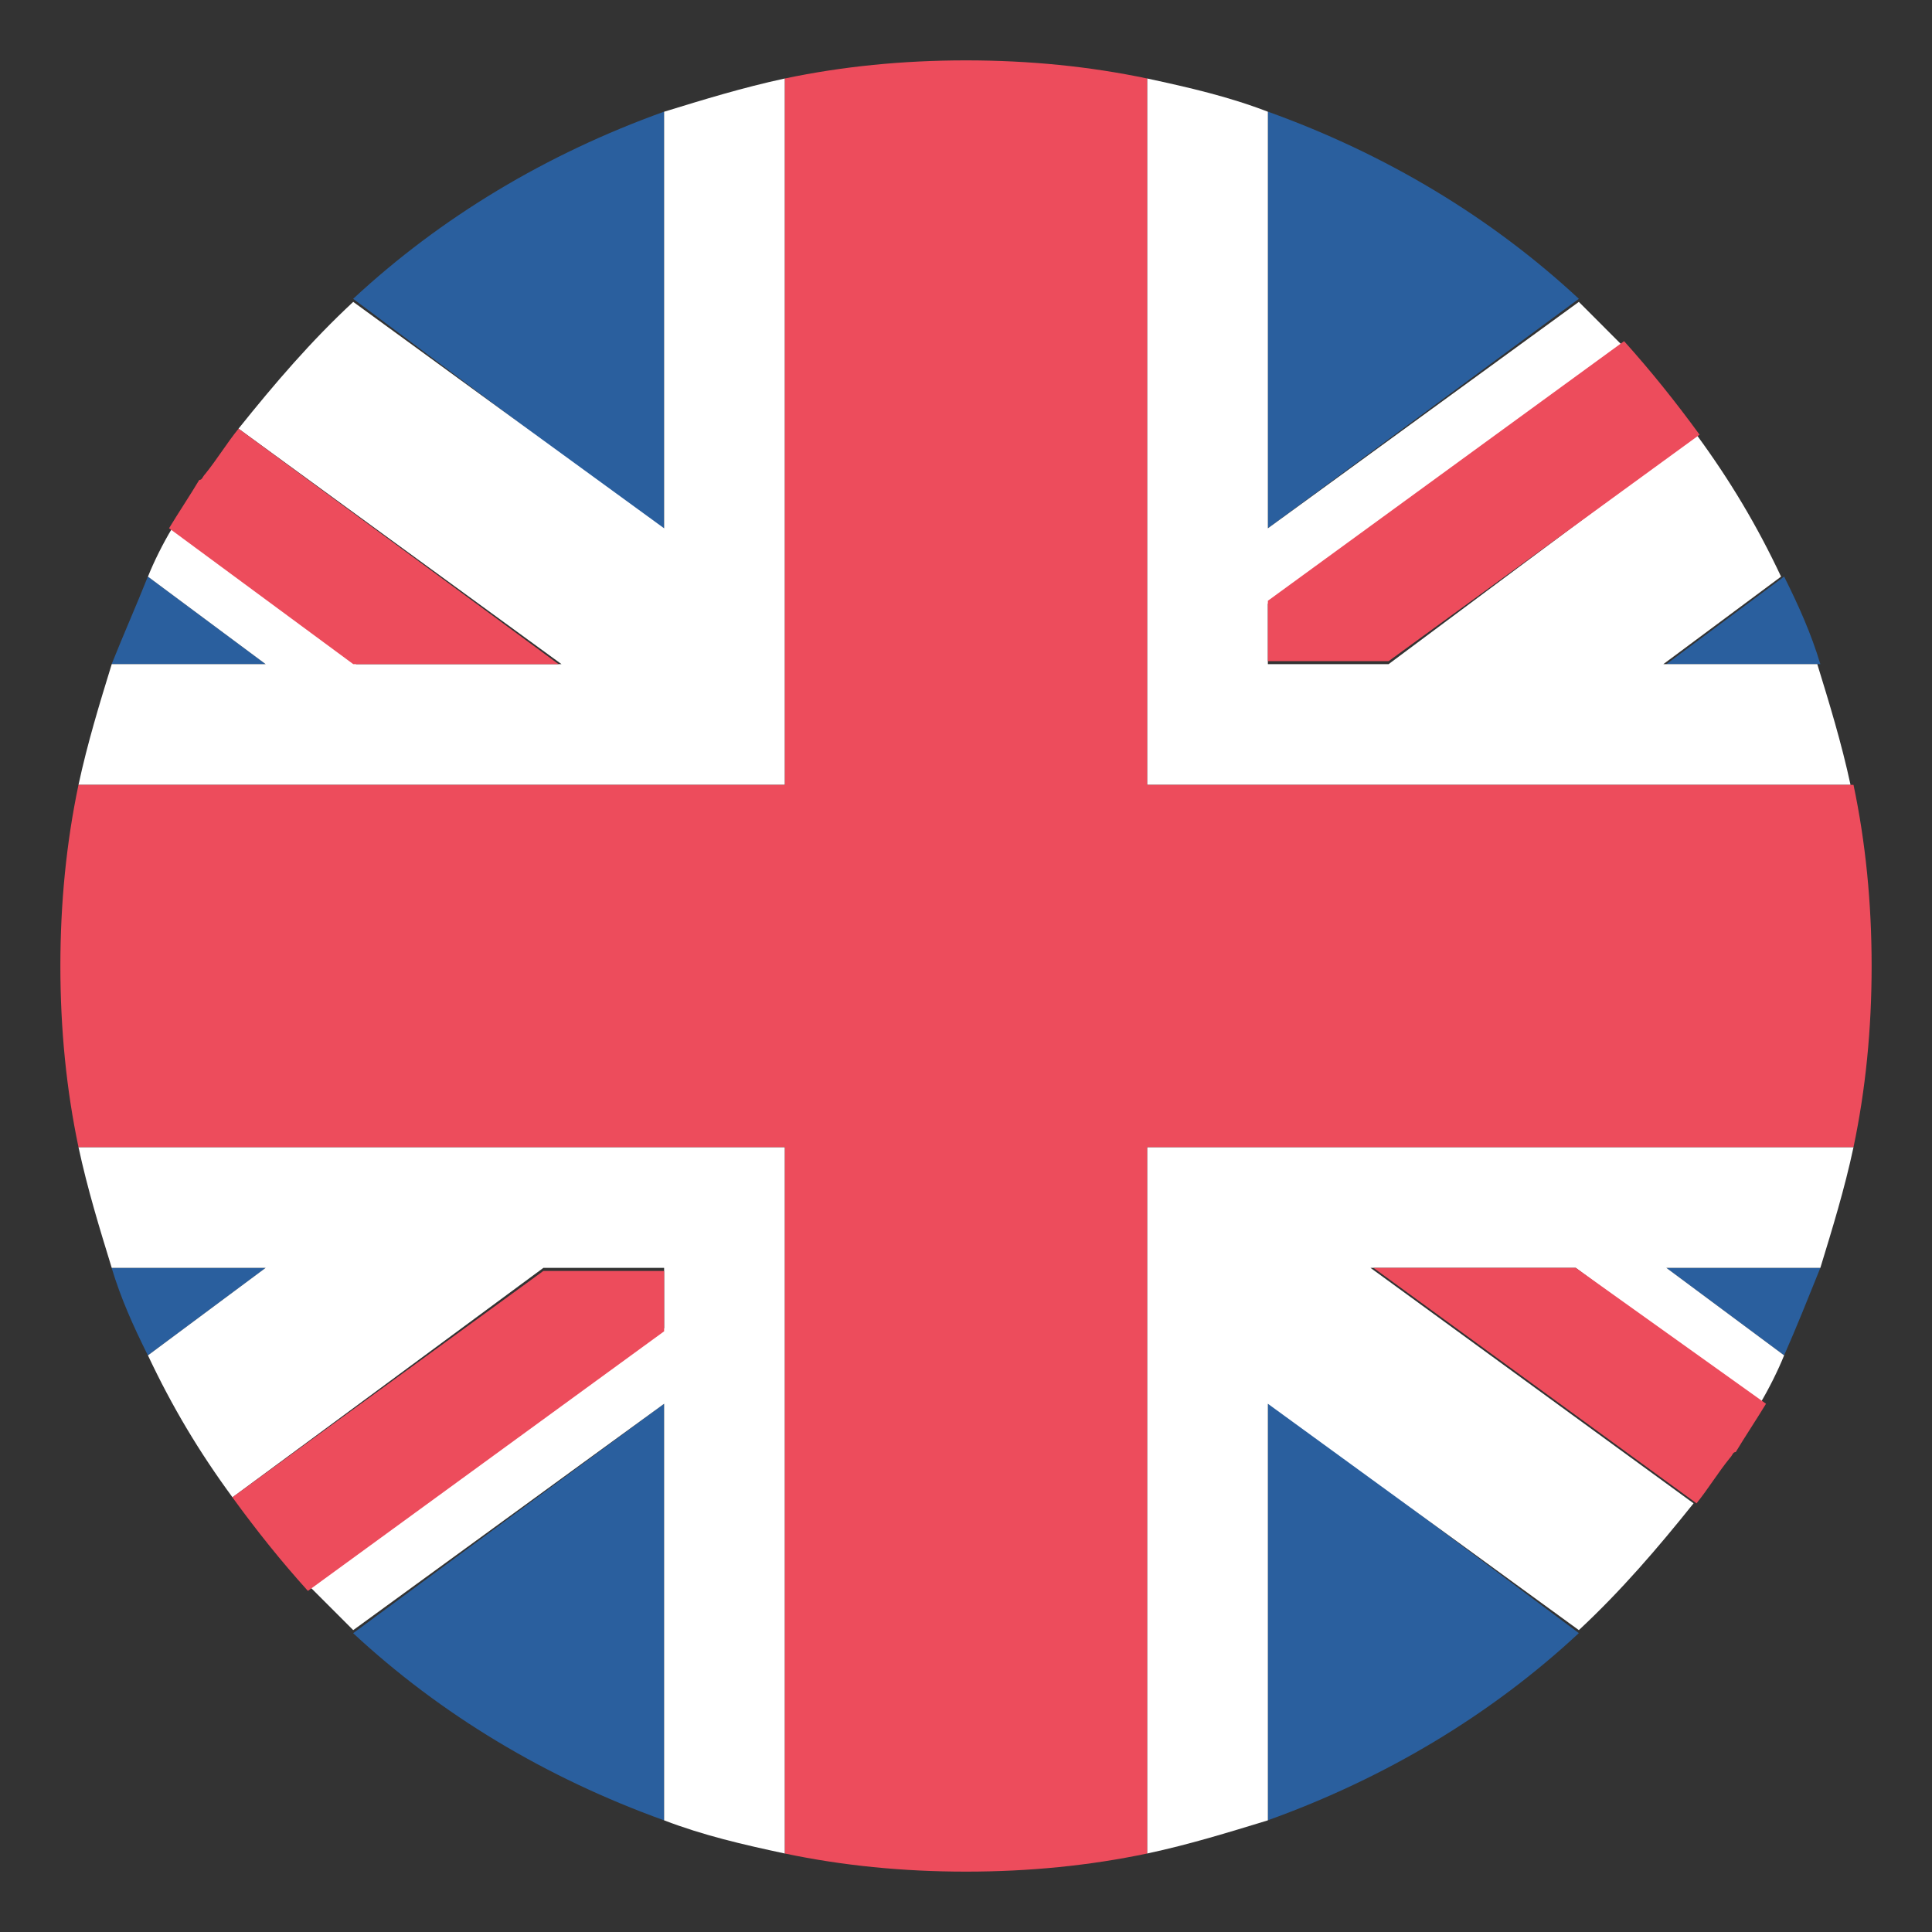 <?xml version="1.0" encoding="iso-8859-1"?>
<svg width="24" height="24" viewBox="0 0 24 24" fill="none" xmlns="http://www.w3.org/2000/svg">
                <rect x="0" y="0" width="24" height="24" fill="#333333" stroke="none"/>
                <g clip-path="url(#clip0_74_1841)">
                  <path d="M8.25 22.613V17.438L4.387 20.288C5.475 21.3 6.787 22.087 8.25 22.613Z"
                    fill="#2A5F9E" />
                  <path d="M15.75 22.612C17.212 22.087 18.525 21.3 19.613 20.287L15.75 17.4V22.612Z"
                    fill="#2A5F9E" />
                  <path d="M1.387 15.75C1.5 16.125 1.65 16.462 1.837 16.837L3.3 15.75H1.387Z"
                    fill="#2A5F9E" />
                  <path d="M20.7 15.75L22.163 16.837C22.312 16.5 22.462 16.125 22.613 15.75H20.7Z"
                    fill="#2A5F9E" />
                  <path
                    d="M8.813 14.25H0.975C1.088 14.775 1.238 15.262 1.388 15.75H3.3L1.838 16.837C2.138 17.475 2.475 18.038 2.888 18.6L6.75 15.75H8.25V16.5L3.863 19.725L4.388 20.25L8.25 17.438V22.613C8.738 22.8 9.225 22.913 9.75 23.025V14.25H8.813Z"
                    fill="white" />
                  <path
                    d="M23.025 14.25H14.25V23.025C14.775 22.913 15.262 22.762 15.75 22.613V17.438L19.613 20.25C20.137 19.762 20.587 19.238 21.038 18.675L17.025 15.75H19.575L21.863 17.438C21.975 17.25 22.087 17.025 22.163 16.837L20.7 15.75H22.613C22.762 15.262 22.913 14.775 23.025 14.25Z"
                    fill="white" />
                  <path
                    d="M2.887 18.6C3.187 19.013 3.487 19.388 3.825 19.763L8.25 16.538V15.788H6.75L2.887 18.6Z"
                    fill="#ED4C5C" />
                  <path
                    d="M17.062 15.75L21.075 18.675C21.225 18.488 21.337 18.3 21.488 18.113C21.525 18.075 21.525 18.038 21.562 18.038C21.675 17.85 21.825 17.625 21.938 17.438L19.575 15.75H17.062Z"
                    fill="#ED4C5C" />
                  <path d="M15.75 1.387V6.562L19.613 3.712C18.525 2.7 17.212 1.912 15.75 1.387Z"
                    fill="#2A5F9E" />
                  <path d="M8.25 1.387C6.787 1.912 5.475 2.7 4.387 3.712L8.25 6.6V1.387Z"
                    fill="#2A5F9E" />
                  <path d="M22.613 8.25C22.5 7.875 22.35 7.537 22.163 7.162L20.7 8.25H22.613Z"
                    fill="#2A5F9E" />
                  <path d="M3.3 8.25L1.837 7.162C1.687 7.537 1.537 7.875 1.387 8.25H3.3Z"
                    fill="#2A5F9E" />
                  <path
                    d="M15.188 9.75H22.988C22.875 9.225 22.725 8.738 22.575 8.25H20.663L22.125 7.163C21.825 6.525 21.488 5.963 21.075 5.4L17.25 8.25H15.75V7.5L20.137 4.275L19.613 3.75L15.75 6.563V1.388C15.262 1.2 14.775 1.088 14.25 0.975V9.75H15.188Z"
                    fill="white" />
                  <path
                    d="M0.975 9.75H9.75V0.975C9.225 1.088 8.738 1.238 8.25 1.388V6.563L4.388 3.75C3.863 4.238 3.413 4.763 2.963 5.325L6.975 8.25H4.425L2.138 6.563C2.025 6.75 1.913 6.975 1.838 7.163L3.3 8.25H1.388C1.238 8.738 1.088 9.225 0.975 9.75Z"
                    fill="white" />
                  <path
                    d="M21.113 5.4C20.812 4.988 20.512 4.613 20.175 4.238L15.75 7.463V8.213H17.25L21.113 5.4Z"
                    fill="#ED4C5C" />
                  <path
                    d="M6.938 8.25L2.963 5.325C2.813 5.512 2.7 5.7 2.55 5.887C2.513 5.925 2.513 5.962 2.475 5.962C2.363 6.15 2.213 6.375 2.1 6.562L4.388 8.25H6.938Z"
                    fill="#ED4C5C" />
                  <path
                    d="M23.025 9.75H14.25V0.975C13.537 0.825 12.787 0.75 12 0.75C11.213 0.75 10.463 0.825 9.75 0.975V9.75H0.975C0.825 10.463 0.75 11.213 0.75 12C0.75 12.787 0.825 13.537 0.975 14.25H9.75V23.025C10.463 23.175 11.213 23.25 12 23.25C12.787 23.25 13.537 23.175 14.25 23.025V14.25H23.025C23.175 13.537 23.25 12.787 23.25 12C23.25 11.213 23.175 10.463 23.025 9.75Z"
                    fill="#ED4C5C" />
                </g>
                <defs>
                  <clipPath id="clip0_74_1841">
                    <rect width="24" height="24" fill="white" />
                  </clipPath>
                </defs>
              </svg>
